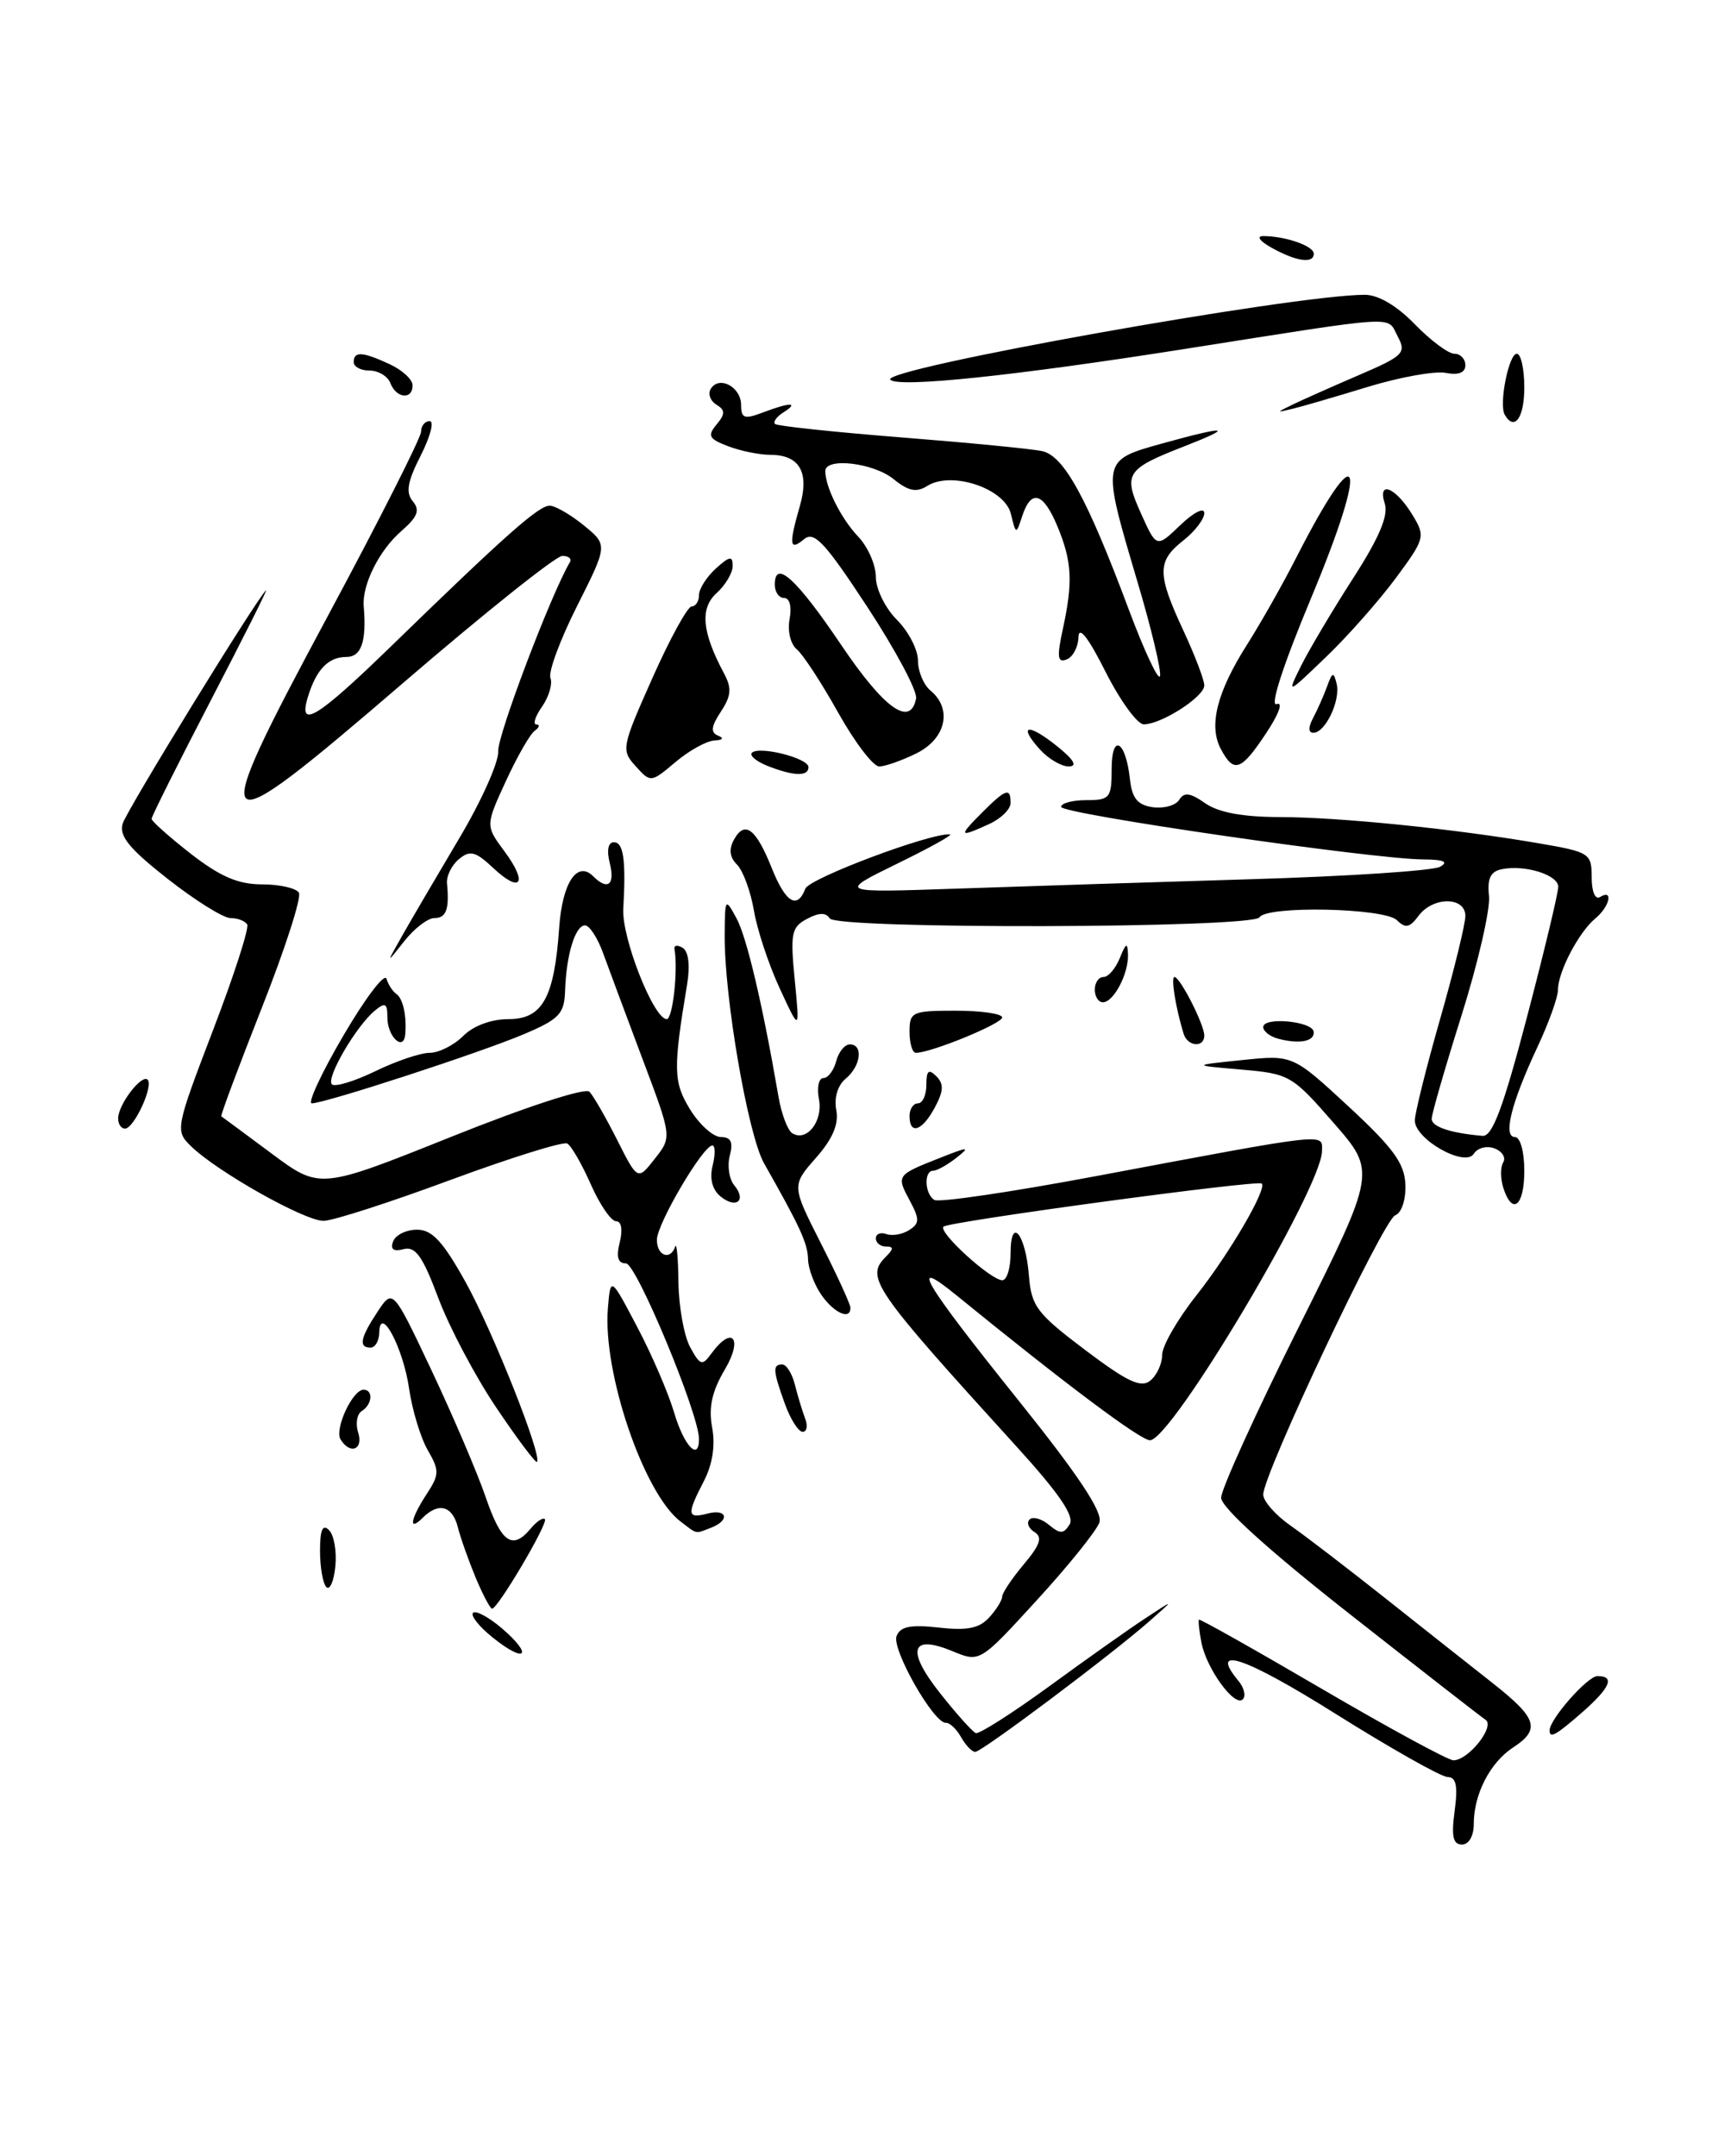 <?xml version="1.0" encoding="UTF-8" standalone="no"?>
<!DOCTYPE svg PUBLIC "-//W3C//DTD SVG 1.1//EN" "http://www.w3.org/Graphics/SVG/1.1/DTD/svg11.dtd" >
<svg xmlns="http://www.w3.org/2000/svg" xmlns:xlink="http://www.w3.org/1999/xlink" version="1.1" viewBox="0 0 204 256">
 <g >
 <path fill="currentColor"
d=" M 172.73 215.00 C 173.13 212.01 172.91 210.99 171.88 210.98 C 171.12 210.97 165.11 207.57 158.51 203.43 C 147.82 196.72 143.47 195.25 147.05 199.56 C 147.73 200.38 147.97 201.37 147.57 201.76 C 146.61 202.73 143.26 198.13 142.66 195.02 C 142.39 193.63 142.27 192.41 142.37 192.30 C 142.48 192.19 149.07 195.90 157.02 200.55 C 164.97 205.20 171.97 209.00 172.58 209.00 C 174.37 209.00 177.56 204.97 176.40 204.19 C 175.83 203.81 168.54 198.13 160.19 191.57 C 150.60 184.03 145.00 178.96 145.00 177.82 C 145.00 176.83 149.14 167.71 154.21 157.57 C 163.42 139.12 163.42 139.12 158.35 133.31 C 153.44 127.68 153.11 127.48 147.39 126.99 C 141.50 126.48 141.50 126.48 147.50 125.86 C 153.50 125.24 153.50 125.24 160.13 131.37 C 165.44 136.29 166.78 138.12 166.88 140.64 C 166.95 142.44 166.43 144.01 165.66 144.30 C 164.26 144.84 150.00 175.01 150.00 177.45 C 150.00 178.23 151.46 179.89 153.25 181.14 C 155.04 182.39 160.10 186.27 164.50 189.76 C 168.90 193.25 174.62 197.77 177.20 199.80 C 182.55 204.01 182.97 205.32 179.65 207.49 C 176.93 209.27 175.00 213.04 175.00 216.55 C 175.00 217.99 174.42 219.00 173.60 219.00 C 172.53 219.00 172.32 218.02 172.73 215.00 Z  M 114.12 206.25 C 113.58 205.29 112.77 204.52 112.32 204.55 C 110.88 204.64 105.86 195.81 106.46 194.25 C 106.90 193.11 108.12 192.87 111.48 193.24 C 114.85 193.62 116.29 193.33 117.46 192.04 C 118.31 191.11 119.00 189.99 119.00 189.57 C 119.00 189.14 120.15 187.42 121.56 185.74 C 123.51 183.43 123.82 182.51 122.84 181.90 C 122.14 181.47 121.87 180.80 122.25 180.41 C 122.64 180.03 123.67 180.31 124.55 181.04 C 125.89 182.15 126.29 182.14 127.01 180.99 C 127.61 180.01 125.77 177.31 120.68 171.72 C 103.57 152.90 102.73 151.67 105.20 149.20 C 106.13 148.27 106.13 148.00 105.20 148.00 C 104.54 148.00 104.00 147.56 104.00 147.03 C 104.00 146.50 104.56 146.27 105.25 146.52 C 105.94 146.77 107.15 146.56 107.95 146.05 C 109.20 145.26 109.21 144.76 108.04 142.57 C 106.42 139.55 106.44 139.52 111.55 137.50 C 115.03 136.12 115.27 136.12 113.56 137.47 C 112.49 138.31 111.25 139.00 110.81 139.00 C 109.68 139.00 109.79 141.75 110.95 142.47 C 111.48 142.80 120.14 141.52 130.20 139.63 C 158.10 134.39 157.00 134.52 156.98 136.66 C 156.94 141.05 139.11 171.00 136.55 171.00 C 135.42 171.00 126.50 164.32 113.56 153.78 C 107.78 149.07 109.58 152.11 120.97 166.31 C 128.07 175.17 130.96 179.52 130.55 180.75 C 130.23 181.71 126.91 185.85 123.16 189.94 C 116.35 197.39 116.35 197.39 113.12 196.05 C 108.15 193.99 107.57 195.89 111.61 201.01 C 113.56 203.48 115.48 205.62 115.87 205.77 C 116.27 205.91 120.18 203.42 124.55 200.24 C 128.92 197.05 134.07 193.40 136.00 192.14 C 139.50 189.83 139.50 189.83 136.50 192.47 C 131.91 196.51 116.59 208.00 115.80 208.00 C 115.41 208.00 114.66 207.21 114.12 206.25 Z  M 138.00 160.85 C 138.00 159.80 139.83 156.62 142.07 153.79 C 145.98 148.85 150.49 141.12 149.82 140.52 C 149.32 140.07 112.63 145.04 112.03 145.64 C 111.38 146.29 117.65 152.00 119.02 152.00 C 119.56 152.00 120.00 150.56 120.00 148.80 C 120.00 144.30 121.79 146.50 122.18 151.49 C 122.47 155.10 123.13 155.96 128.85 160.28 C 133.89 164.08 135.50 164.83 136.60 163.91 C 137.37 163.28 138.00 161.90 138.00 160.85 Z  M 184.00 205.46 C 184.00 204.12 188.51 199.00 189.69 199.00 C 191.79 199.00 191.22 200.36 187.90 203.28 C 184.77 206.02 184.00 206.45 184.00 205.46 Z  M 58.54 194.45 C 56.91 193.15 55.85 191.82 56.17 191.49 C 56.50 191.17 58.06 192.01 59.63 193.36 C 63.37 196.58 62.40 197.54 58.54 194.45 Z  M 56.48 187.31 C 55.64 185.28 54.68 182.58 54.36 181.31 C 53.73 178.78 52.07 178.33 50.20 180.20 C 48.46 181.94 48.73 180.35 50.67 177.38 C 52.18 175.07 52.19 174.59 50.79 172.17 C 49.94 170.70 48.95 167.42 48.58 164.89 C 47.88 159.99 45.09 154.79 45.03 158.25 C 45.01 159.21 44.55 160.00 44.00 160.00 C 42.55 160.00 42.77 158.86 44.83 155.74 C 46.65 152.99 46.65 152.99 51.26 162.74 C 53.79 168.11 56.68 174.86 57.67 177.75 C 59.53 183.18 60.85 184.09 63.02 181.48 C 63.72 180.64 64.47 180.14 64.70 180.37 C 65.14 180.80 59.12 191.00 58.43 191.00 C 58.21 191.00 57.33 189.34 56.48 187.31 Z  M 38.75 188.43 C 38.34 188.01 38.00 186.08 38.00 184.13 C 38.00 181.62 38.31 180.91 39.07 181.67 C 39.66 182.26 40.00 184.20 39.82 185.97 C 39.65 187.74 39.16 188.85 38.75 188.43 Z  M 80.80 180.64 C 76.45 177.34 71.56 162.97 72.18 155.35 C 72.50 151.54 72.50 151.54 75.65 157.52 C 77.39 160.81 79.37 165.41 80.06 167.75 C 81.22 171.67 83.00 173.55 83.00 170.85 C 83.00 167.88 75.56 150.00 74.33 150.00 C 73.37 150.00 73.15 149.25 73.59 147.50 C 73.96 146.01 73.79 145.00 73.16 145.00 C 72.57 145.00 71.22 143.03 70.16 140.63 C 69.10 138.23 67.84 136.04 67.36 135.77 C 66.89 135.50 60.65 137.45 53.50 140.09 C 46.35 142.74 39.57 144.93 38.44 144.95 C 36.23 145.00 25.71 139.08 22.63 136.04 C 20.80 134.24 20.86 133.92 25.28 122.35 C 27.78 115.84 29.61 110.17 29.35 109.75 C 29.09 109.34 28.20 109.00 27.36 109.00 C 26.52 109.00 23.16 106.90 19.90 104.34 C 15.33 100.75 14.11 99.24 14.57 97.78 C 15.10 96.11 30.30 71.36 31.59 70.08 C 31.86 69.81 28.91 75.69 25.04 83.14 C 21.17 90.60 18.00 96.93 18.00 97.22 C 18.00 97.50 20.10 99.37 22.66 101.37 C 26.15 104.08 28.28 105.00 31.11 105.00 C 33.18 105.00 35.16 105.44 35.49 105.99 C 35.83 106.53 33.84 112.69 31.08 119.68 C 28.32 126.68 26.16 132.46 26.28 132.54 C 26.40 132.62 29.08 134.60 32.24 136.95 C 37.98 141.22 37.98 141.22 53.56 134.98 C 62.49 131.40 69.50 129.11 69.99 129.62 C 70.46 130.10 71.94 132.68 73.28 135.34 C 75.72 140.17 75.72 140.17 77.75 137.58 C 79.79 135.00 79.79 135.00 76.30 125.75 C 74.39 120.66 72.28 115.00 71.62 113.18 C 70.96 111.35 69.99 109.86 69.46 109.87 C 68.30 109.88 67.24 113.38 67.10 117.63 C 67.01 120.37 66.42 121.00 62.25 122.77 C 57.11 124.96 38.58 131.00 37.02 131.00 C 36.50 131.00 38.18 127.38 40.77 122.96 C 43.36 118.53 45.66 115.49 45.89 116.21 C 46.11 116.92 46.64 117.72 47.05 118.00 C 47.85 118.53 48.31 120.64 48.12 122.81 C 47.93 124.90 46.00 123.09 46.00 120.82 C 46.00 119.11 45.75 118.96 44.51 119.99 C 42.28 121.84 38.68 128.01 39.41 128.74 C 39.76 129.09 42.07 128.39 44.55 127.19 C 47.03 125.98 49.94 125.00 51.03 125.00 C 52.11 125.00 53.90 124.10 55.00 123.00 C 56.21 121.79 58.33 121.00 60.38 121.00 C 64.42 121.00 65.82 118.47 66.40 110.13 C 66.77 104.80 68.54 102.14 70.44 104.04 C 72.16 105.76 73.05 105.06 72.41 102.50 C 72.02 100.96 72.21 100.00 72.89 100.00 C 74.04 100.00 74.34 102.09 74.01 107.92 C 73.82 111.36 77.62 121.00 79.17 121.00 C 79.88 121.00 80.53 115.17 80.09 112.68 C 80.01 112.22 80.45 112.16 81.07 112.54 C 81.76 112.97 81.96 114.64 81.59 116.87 C 79.91 126.97 79.95 128.49 81.96 131.75 C 83.07 133.54 84.70 135.00 85.60 135.00 C 86.79 135.00 87.08 135.60 86.66 137.20 C 86.34 138.41 86.58 139.99 87.18 140.72 C 88.70 142.55 87.40 143.58 85.53 142.03 C 84.57 141.23 84.24 139.91 84.62 138.39 C 84.95 137.07 84.93 136.00 84.59 136.00 C 83.48 136.00 78.00 145.32 78.00 147.20 C 78.00 149.10 79.60 149.70 80.17 148.01 C 80.35 147.47 80.53 149.38 80.56 152.26 C 80.60 155.14 81.22 158.59 81.94 159.93 C 83.15 162.14 83.37 162.21 84.49 160.68 C 86.96 157.31 88.26 158.90 86.07 162.60 C 84.53 165.21 84.12 167.11 84.56 169.48 C 84.96 171.59 84.61 173.85 83.59 175.83 C 81.53 179.81 81.58 180.34 84.00 179.71 C 86.36 179.09 86.71 180.51 84.42 181.39 C 82.50 182.13 82.85 182.20 80.80 180.64 Z  M 58.92 167.11 C 56.42 163.40 53.33 157.54 52.04 154.10 C 50.19 149.15 49.33 147.94 47.92 148.31 C 46.72 148.63 46.32 148.33 46.68 147.39 C 46.97 146.62 48.25 146.00 49.52 146.00 C 51.31 146.00 52.60 147.39 55.30 152.25 C 58.53 158.07 64.42 172.91 63.76 173.57 C 63.60 173.73 61.42 170.83 58.92 167.11 Z  M 40.44 170.90 C 39.69 169.69 41.86 165.00 43.17 165.00 C 44.35 165.00 44.20 166.76 42.96 167.53 C 42.39 167.88 42.19 169.03 42.53 170.08 C 43.17 172.12 41.58 172.75 40.44 170.90 Z  M 93.20 166.68 C 91.77 162.71 91.72 162.00 92.89 162.00 C 93.38 162.00 94.06 163.08 94.39 164.41 C 94.72 165.73 95.27 167.53 95.60 168.41 C 95.94 169.28 95.81 170.00 95.31 170.00 C 94.81 170.00 93.86 168.51 93.20 166.68 Z  M 97.56 153.78 C 96.70 152.56 95.98 150.64 95.95 149.53 C 95.91 147.62 95.02 145.69 90.73 138.13 C 88.82 134.77 85.99 118.37 86.05 111.00 C 86.08 106.62 86.12 106.57 87.45 109.02 C 88.67 111.26 90.55 119.24 92.44 130.21 C 92.79 132.26 93.53 134.21 94.08 134.55 C 95.80 135.61 97.75 133.12 97.24 130.49 C 96.98 129.12 97.22 128.00 97.77 128.00 C 98.32 128.00 99.00 127.10 99.29 126.00 C 99.58 124.90 100.30 124.00 100.91 124.00 C 102.54 124.00 102.23 126.57 100.42 128.07 C 99.47 128.86 99.02 130.34 99.30 131.79 C 99.62 133.46 98.88 135.21 96.88 137.48 C 94.00 140.76 94.00 140.76 97.48 147.63 C 99.40 151.41 100.97 154.84 100.98 155.25 C 101.02 156.77 99.07 155.93 97.56 153.78 Z  M 178.50 141.01 C 178.16 139.91 178.15 138.56 178.50 138.00 C 178.84 137.44 178.38 136.70 177.46 136.35 C 176.55 136.00 175.45 136.28 175.01 136.98 C 173.98 138.64 168.00 135.28 168.00 133.03 C 168.00 132.19 169.35 126.77 171.00 121.00 C 172.65 115.23 174.00 109.72 174.00 108.75 C 174.00 106.43 170.14 106.43 168.43 108.75 C 167.39 110.15 166.88 110.25 165.87 109.25 C 164.39 107.80 150.43 107.50 149.56 108.91 C 148.75 110.22 99.34 110.35 98.52 109.04 C 98.08 108.32 97.24 108.34 95.82 109.10 C 93.97 110.08 93.83 110.83 94.37 116.35 C 94.97 122.50 94.97 122.50 92.59 117.36 C 91.28 114.54 89.90 110.37 89.52 108.10 C 89.13 105.82 88.23 103.38 87.52 102.66 C 86.63 101.77 86.52 100.83 87.17 99.66 C 88.45 97.37 89.77 98.38 91.65 103.09 C 93.29 107.18 94.67 108.02 95.63 105.51 C 96.11 104.27 110.56 98.85 112.80 99.07 C 113.19 99.11 110.35 100.68 106.50 102.56 C 99.50 105.99 99.50 105.99 113.50 105.51 C 121.20 105.24 136.95 104.74 148.50 104.39 C 160.05 104.05 170.18 103.38 171.00 102.91 C 172.05 102.32 171.44 102.05 169.00 102.04 C 162.93 102.00 126.00 96.64 126.00 95.80 C 126.00 95.36 127.35 95.00 129.00 95.00 C 131.79 95.00 132.00 94.74 132.00 91.30 C 132.00 86.98 133.67 87.90 134.17 92.50 C 134.42 94.78 135.07 95.58 136.89 95.84 C 138.20 96.02 139.61 95.63 140.03 94.95 C 140.60 94.03 141.34 94.12 143.11 95.37 C 144.69 96.47 147.56 97.00 151.97 97.01 C 159.03 97.02 172.75 98.41 182.75 100.13 C 188.76 101.16 189.00 101.32 189.00 104.16 C 189.00 105.88 189.42 106.86 190.00 106.50 C 191.62 105.50 191.14 107.64 189.43 109.05 C 187.46 110.69 185.00 115.39 185.00 117.51 C 185.00 118.40 183.90 121.46 182.56 124.31 C 179.45 130.96 178.43 135.00 179.89 135.00 C 180.52 135.00 181.00 136.74 181.00 139.00 C 181.00 143.22 179.57 144.37 178.50 141.01 Z  M 181.32 120.75 C 183.38 112.91 185.05 105.95 185.03 105.27 C 185.00 103.86 181.05 102.64 178.33 103.20 C 176.98 103.47 176.58 104.31 176.81 106.40 C 176.97 107.96 175.51 114.31 173.56 120.52 C 171.60 126.73 170.00 132.28 170.00 132.84 C 170.00 133.78 172.22 134.53 176.04 134.86 C 177.20 134.97 178.49 131.53 181.32 120.75 Z  M 14.03 132.75 C 14.07 131.09 16.83 127.50 17.53 128.19 C 18.26 128.92 15.91 134.00 14.84 134.00 C 14.38 134.00 14.01 133.44 14.03 132.75 Z  M 108.00 132.50 C 108.00 131.68 108.45 131.00 109.00 131.00 C 109.55 131.00 110.00 130.01 110.00 128.80 C 110.00 127.11 110.27 126.87 111.18 127.78 C 112.09 128.69 112.05 129.54 111.01 131.48 C 109.51 134.29 108.00 134.80 108.00 132.50 Z  M 108.00 122.50 C 108.00 120.14 108.30 120.00 113.50 120.00 C 116.53 120.00 119.00 120.36 119.00 120.80 C 119.00 121.54 110.51 125.02 108.75 125.00 C 108.34 125.00 108.00 123.88 108.00 122.50 Z  M 140.55 122.75 C 139.60 119.66 139.01 116.00 139.46 116.00 C 140.12 116.00 143.00 121.64 143.00 122.95 C 143.00 124.43 141.02 124.26 140.55 122.75 Z  M 151.75 123.32 C 150.79 123.06 150.00 122.44 150.00 121.94 C 150.00 120.70 155.84 121.24 155.99 122.50 C 156.12 123.65 154.30 124.00 151.75 123.32 Z  M 130.00 117.50 C 130.00 116.67 130.46 116.00 131.03 116.00 C 131.60 116.00 132.47 114.99 132.97 113.75 C 133.70 111.93 133.89 111.85 133.94 113.32 C 134.02 115.60 132.24 119.00 130.96 119.00 C 130.43 119.00 130.00 118.33 130.00 117.50 Z  M 47.81 111.00 C 48.90 109.08 51.94 103.90 54.55 99.50 C 57.17 95.10 59.24 90.46 59.16 89.19 C 59.04 87.38 65.45 70.48 67.67 66.75 C 67.92 66.34 67.51 66.00 66.77 66.00 C 66.02 66.00 57.57 72.74 47.98 80.99 C 24.74 100.97 24.23 100.52 39.01 72.98 C 45.06 61.72 50.00 51.94 50.00 51.25 C 50.00 50.56 50.46 50.00 51.02 50.00 C 51.58 50.00 51.10 51.83 49.96 54.08 C 48.38 57.18 48.15 58.48 49.02 59.52 C 49.90 60.58 49.59 61.37 47.65 63.06 C 45.02 65.34 42.97 69.46 43.19 72.00 C 43.54 76.16 42.91 78.00 41.12 78.00 C 38.99 78.00 37.55 79.49 36.56 82.75 C 35.35 86.67 37.65 85.27 46.42 76.75 C 60.05 63.50 64.00 60.00 65.29 60.04 C 65.95 60.06 67.78 61.12 69.34 62.39 C 72.17 64.71 72.17 64.71 68.52 71.96 C 66.51 75.95 65.09 79.79 65.36 80.49 C 65.63 81.19 65.18 82.72 64.37 83.89 C 63.55 85.05 63.25 86.01 63.69 86.02 C 64.14 86.02 64.05 86.36 63.49 86.77 C 62.93 87.17 61.39 89.87 60.06 92.76 C 57.64 98.03 57.64 98.03 59.91 101.09 C 62.73 104.90 61.84 106.14 58.53 103.02 C 56.45 101.08 55.81 100.91 54.49 102.01 C 53.63 102.72 52.99 104.02 53.08 104.90 C 53.37 107.96 52.99 109.00 51.58 109.00 C 50.80 109.00 49.19 110.24 48.00 111.75 C 45.83 114.50 45.83 114.50 47.81 111.00 Z  M 116.59 96.50 C 119.44 93.65 120.00 93.46 120.00 95.34 C 120.00 96.08 118.85 97.20 117.45 97.84 C 113.86 99.48 113.77 99.33 116.59 96.50 Z  M 75.48 90.97 C 73.74 89.06 73.81 88.72 77.47 80.50 C 79.55 75.82 81.65 72.00 82.13 72.00 C 82.61 72.00 83.00 71.39 83.00 70.65 C 83.00 69.92 83.90 68.50 85.00 67.50 C 86.64 66.02 87.00 65.96 87.00 67.19 C 87.00 68.02 86.14 69.47 85.09 70.42 C 83.09 72.23 83.35 75.04 85.96 79.93 C 86.91 81.70 86.84 82.60 85.60 84.49 C 84.43 86.27 84.35 86.97 85.28 87.35 C 86.01 87.64 85.82 87.87 84.83 87.92 C 83.91 87.96 81.83 89.11 80.21 90.48 C 77.29 92.94 77.26 92.94 75.48 90.97 Z  M 91.10 90.92 C 89.79 90.39 88.97 89.70 89.28 89.38 C 90.14 88.53 96.00 90.01 96.00 91.08 C 96.00 92.22 94.23 92.16 91.10 90.92 Z  M 99.52 84.60 C 97.55 81.07 95.34 77.69 94.61 77.09 C 93.86 76.47 93.49 74.89 93.76 73.49 C 94.03 72.04 93.77 71.00 93.12 71.00 C 92.50 71.00 92.00 70.29 92.00 69.42 C 92.00 66.36 94.55 68.67 99.87 76.55 C 105.00 84.16 108.11 86.38 108.78 82.92 C 108.94 82.05 106.34 77.17 103.00 72.08 C 97.92 64.34 96.68 63.02 95.46 64.03 C 93.74 65.46 93.65 64.70 94.98 60.07 C 96.13 56.05 94.94 54.00 91.44 54.00 C 90.17 54.00 87.93 53.54 86.46 52.98 C 84.18 52.12 83.97 51.74 85.08 50.41 C 86.14 49.13 86.13 48.70 85.06 48.04 C 84.33 47.59 84.04 46.74 84.40 46.16 C 85.40 44.55 88.00 45.95 88.00 48.08 C 88.00 49.67 88.38 49.81 90.57 48.98 C 93.79 47.75 94.95 47.74 93.03 48.96 C 92.22 49.47 91.77 50.09 92.03 50.34 C 92.29 50.58 99.03 51.30 107.00 51.93 C 114.97 52.56 122.51 53.29 123.74 53.56 C 126.34 54.11 129.09 59.14 134.05 72.41 C 135.89 77.32 137.55 80.86 137.74 80.28 C 137.93 79.71 136.72 74.62 135.04 68.99 C 130.78 54.62 130.77 54.67 137.98 52.66 C 145.78 50.50 146.71 50.62 140.58 53.01 C 133.69 55.70 133.35 56.24 135.50 61.00 C 137.33 65.06 137.33 65.06 140.16 62.34 C 141.75 60.82 143.00 60.20 143.00 60.92 C 143.00 61.63 141.88 63.10 140.50 64.18 C 137.38 66.63 137.39 68.14 140.51 74.85 C 141.88 77.79 143.00 80.73 143.00 81.38 C 143.00 82.73 137.90 86.00 135.81 86.00 C 135.05 86.00 133.01 83.19 131.27 79.75 C 129.23 75.69 128.10 74.25 128.06 75.64 C 128.03 76.82 127.39 78.02 126.65 78.30 C 125.57 78.72 125.48 78.01 126.21 74.66 C 127.42 69.08 127.29 66.64 125.56 62.49 C 123.88 58.46 122.45 58.04 121.39 61.25 C 120.65 63.50 120.65 63.50 120.03 61.00 C 119.30 57.99 113.01 55.89 110.13 57.68 C 108.82 58.51 107.88 58.32 106.10 56.88 C 103.71 54.94 98.00 54.28 98.00 55.93 C 98.00 57.84 99.87 61.57 101.90 63.71 C 103.06 64.92 104.00 67.08 104.00 68.50 C 104.00 69.93 105.12 72.21 106.50 73.59 C 107.88 74.97 109.00 77.14 109.00 78.42 C 109.00 79.71 109.67 81.32 110.50 82.00 C 113.11 84.17 112.33 87.69 108.85 89.43 C 107.11 90.29 105.11 91.00 104.40 91.00 C 103.68 91.00 101.49 88.12 99.52 84.60 Z  M 123.49 88.99 C 120.83 86.05 122.04 85.81 125.50 88.58 C 127.52 90.20 127.98 90.99 126.90 91.00 C 126.03 91.00 124.49 90.10 123.49 88.99 Z  M 144.97 88.94 C 143.49 86.18 144.49 82.19 148.07 76.55 C 149.70 73.98 152.34 69.32 153.93 66.19 C 161.53 51.30 162.64 54.34 155.69 70.99 C 152.36 78.97 150.75 83.93 151.59 83.60 C 152.39 83.30 151.87 84.75 150.36 87.03 C 147.37 91.54 146.52 91.85 144.97 88.94 Z  M 155.92 85.25 C 156.43 84.29 157.18 82.60 157.58 81.50 C 158.21 79.77 158.36 79.73 158.72 81.20 C 159.19 83.18 157.37 87.00 155.96 87.00 C 155.34 87.00 155.33 86.36 155.92 85.25 Z  M 154.52 79.00 C 155.48 77.08 158.25 72.42 160.67 68.66 C 163.76 63.86 164.89 61.21 164.43 59.79 C 163.53 56.95 165.75 57.87 167.74 61.17 C 169.27 63.69 169.20 63.96 165.74 68.64 C 163.76 71.31 160.04 75.53 157.46 78.00 C 152.78 82.50 152.78 82.50 154.52 79.00 Z  M 178.68 49.25 C 177.96 48.02 179.15 42.00 180.11 42.00 C 180.60 42.00 181.00 43.80 181.00 46.00 C 181.00 49.60 179.84 51.23 178.68 49.25 Z  M 153.50 48.03 C 154.60 47.50 158.11 45.93 161.30 44.56 C 166.70 42.24 167.02 41.91 165.95 39.91 C 164.64 37.46 166.61 37.35 140.50 41.46 C 120.38 44.63 106.73 46.05 105.72 45.09 C 104.39 43.81 153.49 35.02 162.05 35.00 C 163.66 35.00 165.86 36.29 168.00 38.50 C 169.87 40.42 171.98 42.00 172.70 42.00 C 173.41 42.00 174.00 42.61 174.00 43.36 C 174.00 44.25 173.19 44.57 171.65 44.27 C 170.36 44.03 166.20 44.78 162.40 45.94 C 158.61 47.10 154.60 48.27 153.50 48.53 C 151.50 49.01 151.50 49.01 153.50 48.03 Z  M 46.36 45.50 C 46.05 44.67 44.93 44.00 43.89 44.00 C 42.85 44.00 42.00 43.55 42.00 43.00 C 42.00 41.68 43.04 41.74 46.29 43.25 C 47.77 43.94 48.99 45.06 48.99 45.75 C 49.00 47.50 47.06 47.31 46.36 45.50 Z  M 151.00 29.42 C 149.58 28.63 149.15 28.03 150.00 28.03 C 152.62 28.03 156.00 29.20 156.00 30.12 C 156.00 31.34 153.96 31.06 151.00 29.42 Z "/>
</g>
</svg>